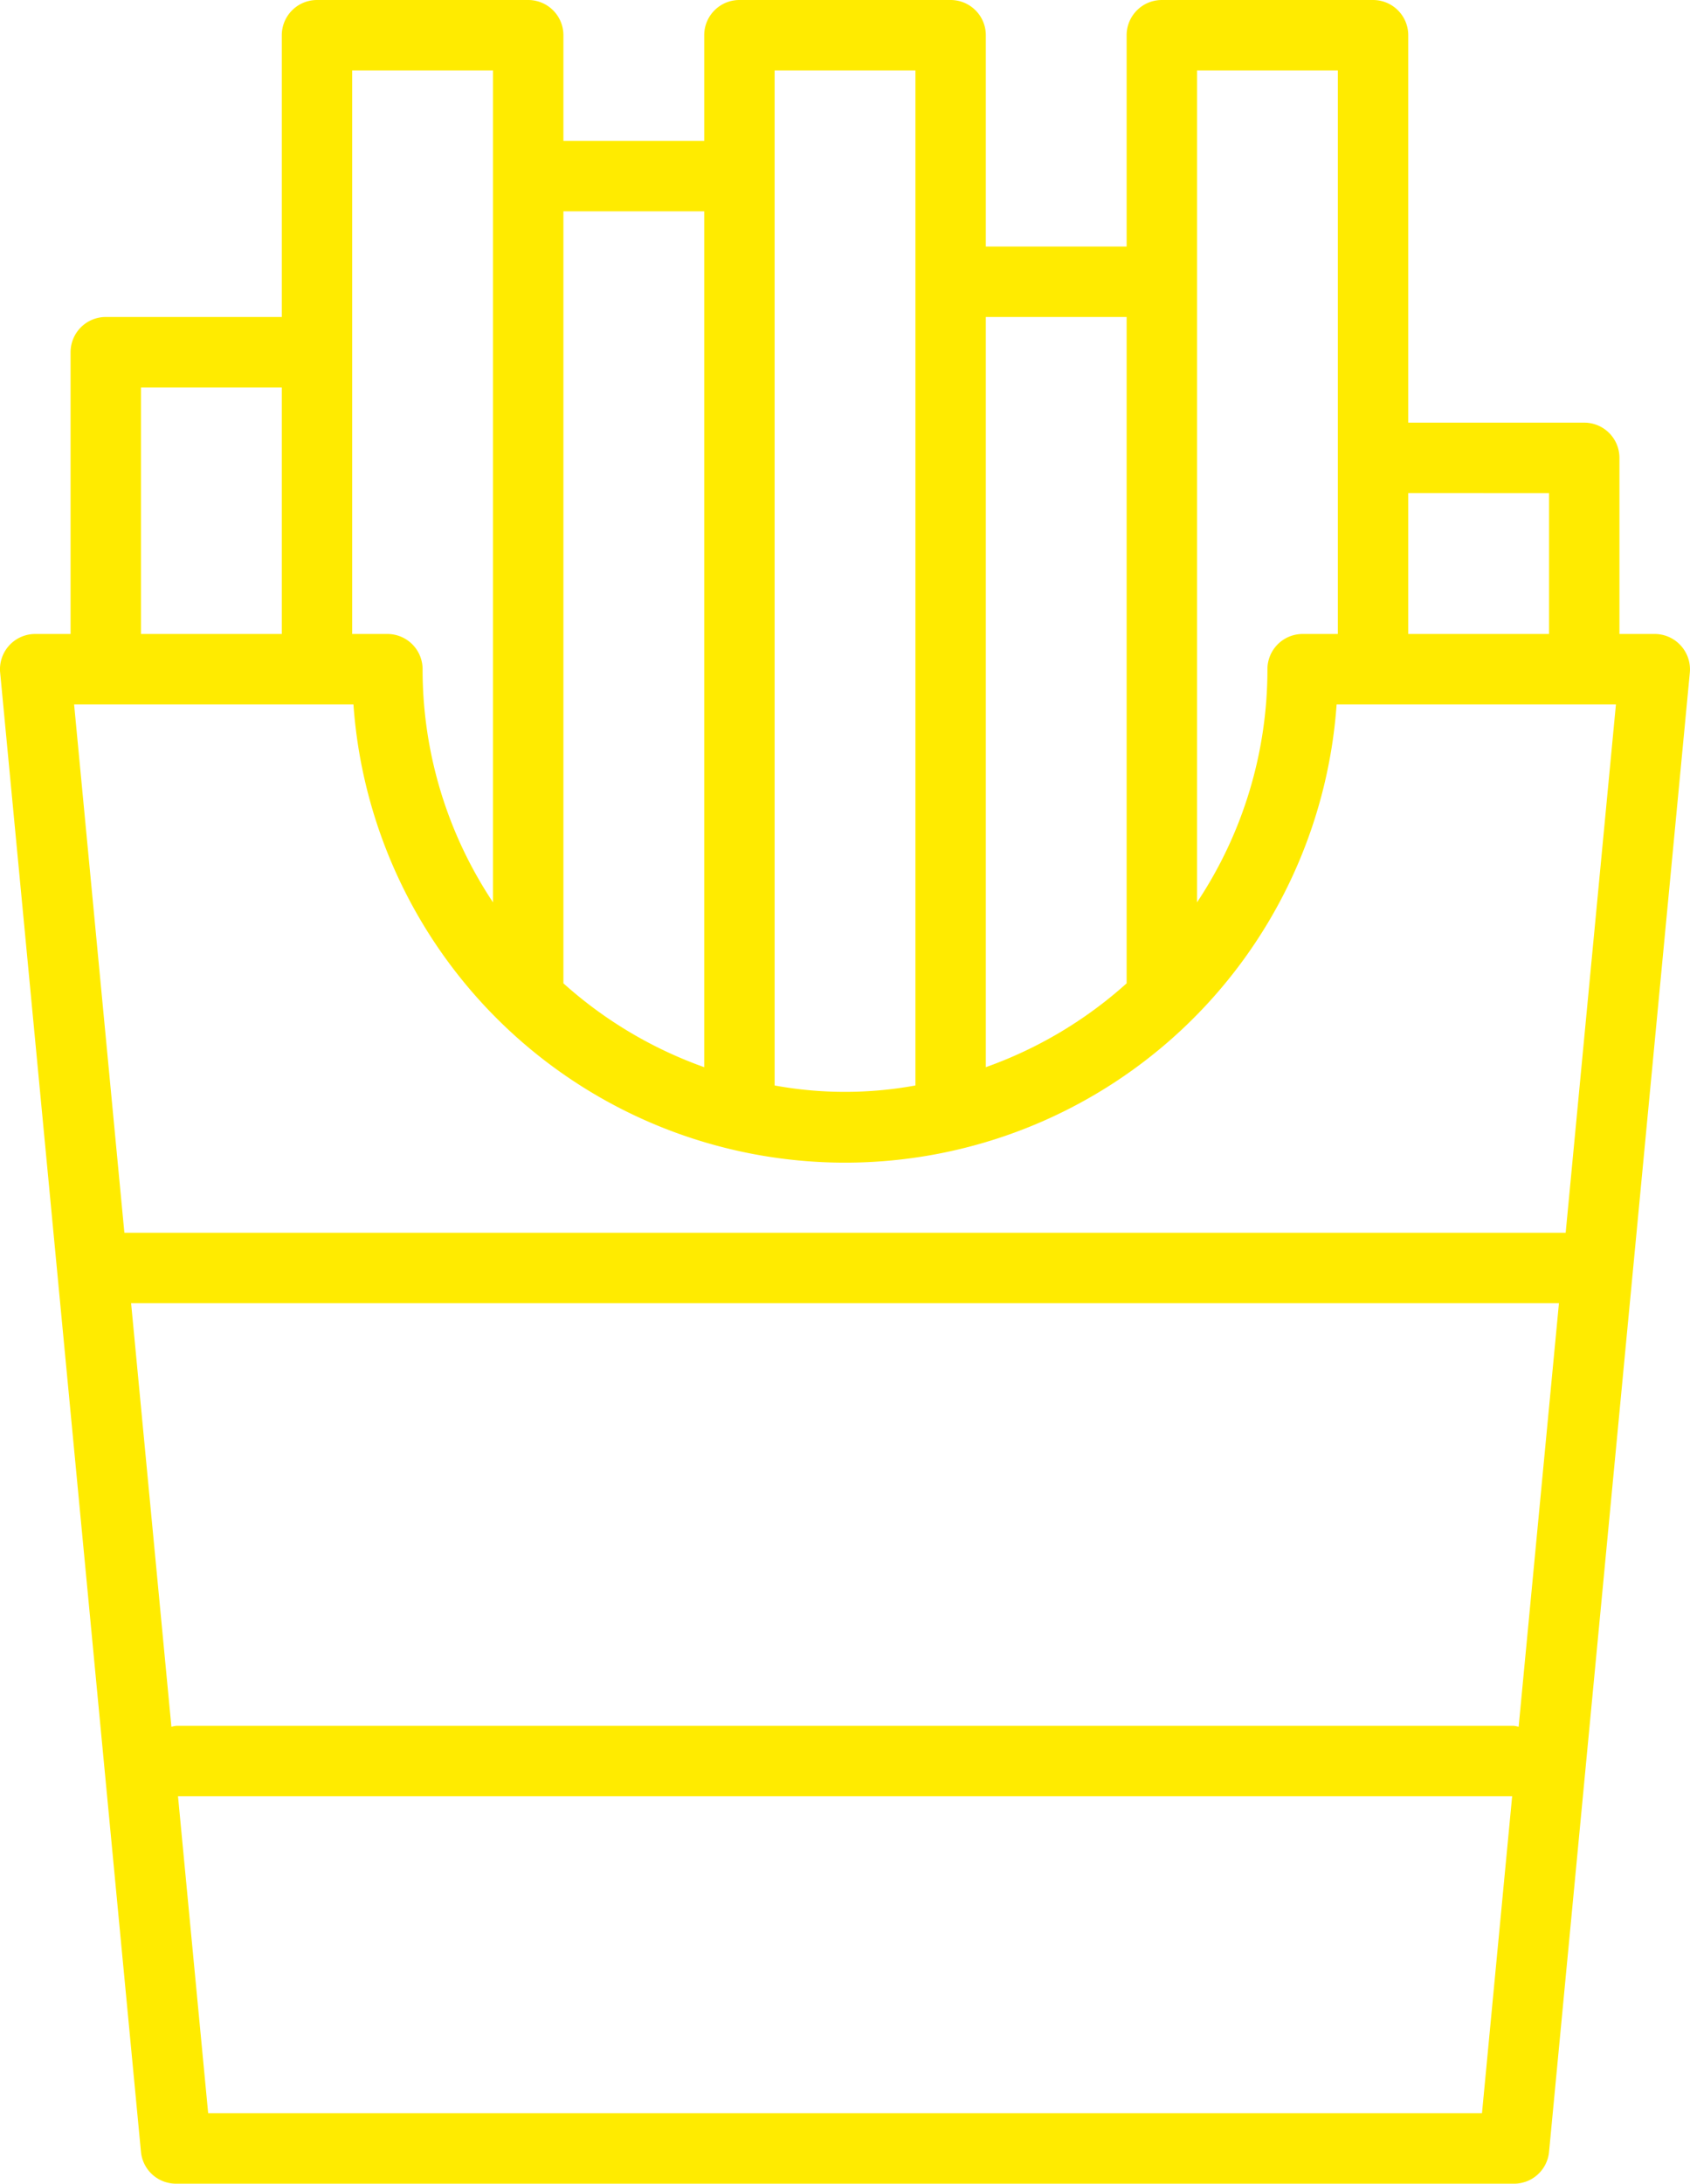 <svg xmlns="http://www.w3.org/2000/svg" width="382.337" height="493.76" viewBox="0 0 382.337 493.76">
  <path id="food-and-restaurant" d="M380.236,145.955a7.966,7.966,0,0,0-5.9-2.605h-7.964V103.53a7.964,7.964,0,0,0-7.964-7.964H318.594V7.964A7.964,7.964,0,0,0,310.63,0H262.847a7.964,7.964,0,0,0-7.964,7.964V55.747H223.027V7.964A7.964,7.964,0,0,0,215.063,0H167.28a7.964,7.964,0,0,0-7.964,7.964V31.855H127.461V7.964A7.964,7.964,0,0,0,119.5,0H71.714A7.964,7.964,0,0,0,63.75,7.964V71.675H23.931a7.964,7.964,0,0,0-7.964,7.964V143.35H8a7.966,7.966,0,0,0-7.964,8.761L31.894,486.593a7.969,7.969,0,0,0,7.964,7.167H342.485a7.959,7.959,0,0,0,7.964-7.206L382.3,152.072A8.012,8.012,0,0,0,380.236,145.955ZM354.21,278.736H28.138L16.764,159.277H79.958a111.495,111.495,0,0,0,222.432,0h63.19ZM343.57,390.444a8.629,8.629,0,0,0-1.085-.214H39.858a8.435,8.435,0,0,0-1.081.214l-9.119-95.78H352.689Zm6.879-278.949V143.35H318.594V111.494ZM270.811,15.928h31.855V143.35H294.7a7.964,7.964,0,0,0-7.964,7.964,94.959,94.959,0,0,1-15.928,52.714ZM254.883,71.675V222.343A95.51,95.51,0,0,1,223.027,241.3V71.675ZM175.244,15.928H207.1v229.51a88.588,88.588,0,0,1-31.855,0ZM159.316,47.783V241.3a95.549,95.549,0,0,1-31.855-18.961V47.783ZM79.678,15.928h31.855v188.1a94.99,94.99,0,0,1-15.928-52.714,7.964,7.964,0,0,0-7.964-7.964H79.678ZM31.894,87.6H63.75V143.35H31.894Zm15.2,390.23-6.825-71.675H342.1l-6.824,71.675Zm0,0" transform="translate(0.001)" fill="#ffeb00"/>
</svg>
